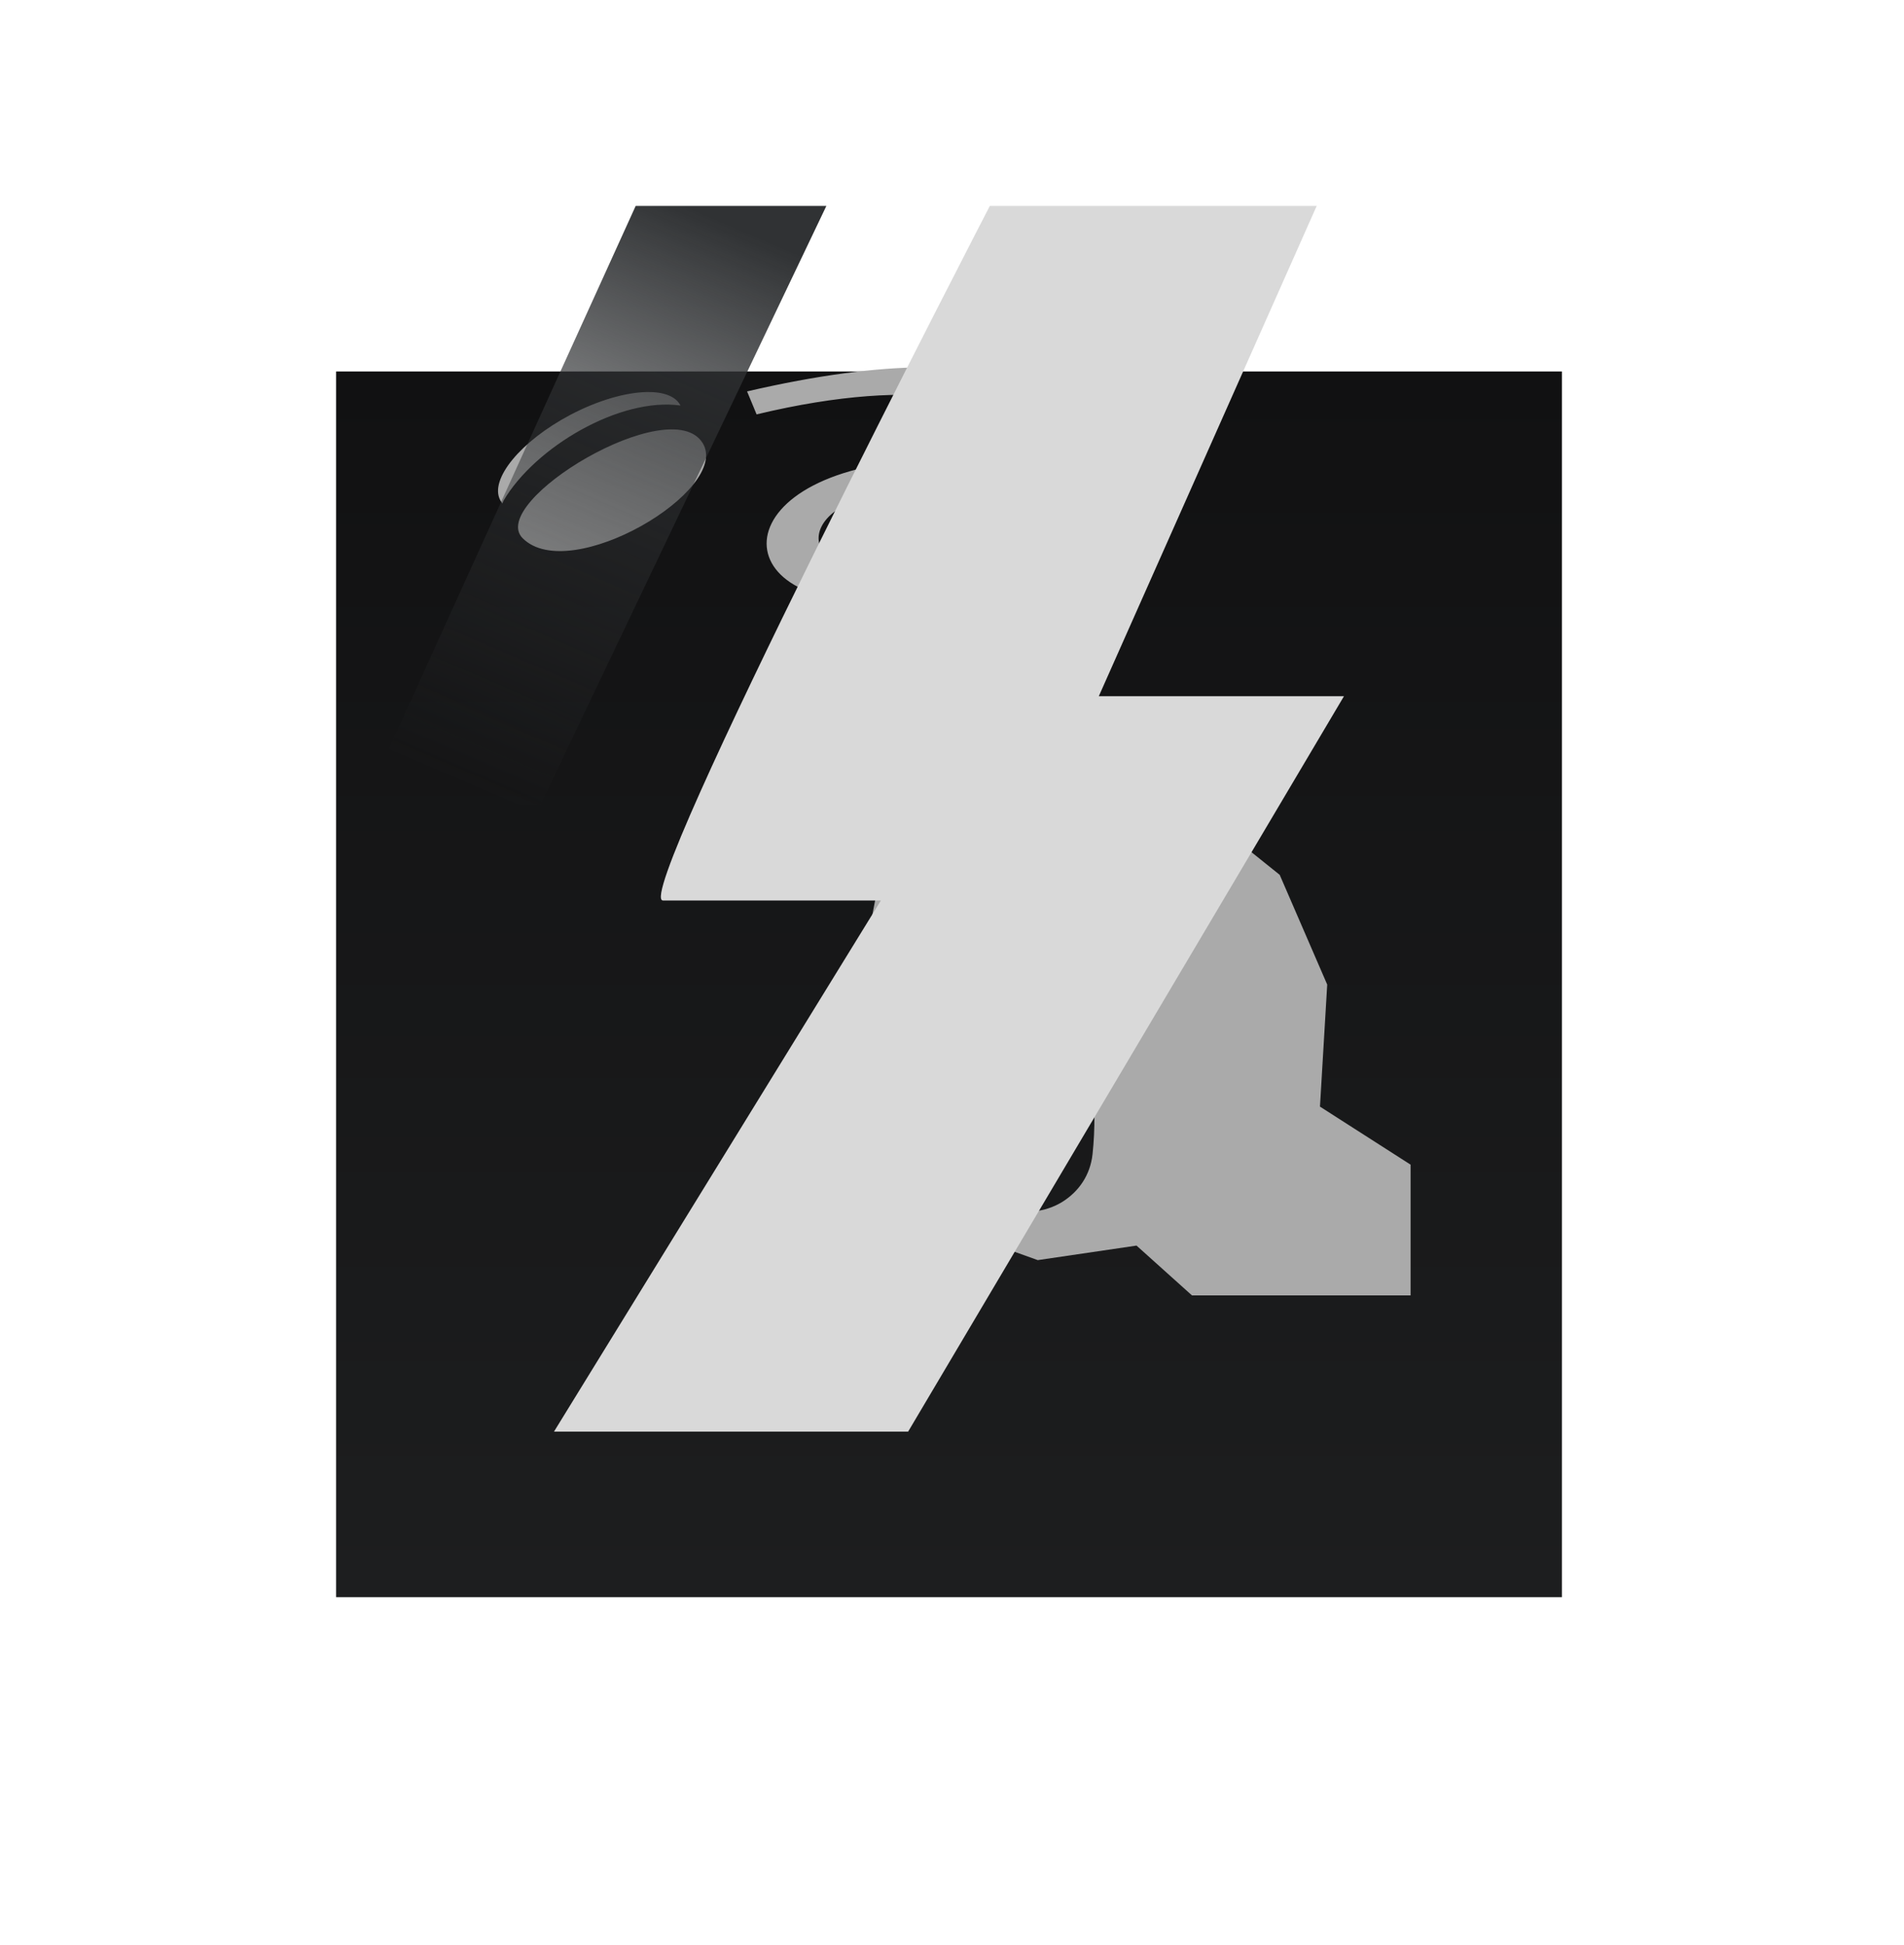 <svg width="46" height="47" viewBox="0 0 46 47" fill="none" xmlns="http://www.w3.org/2000/svg">
<path d="M6.145 32.447V36.564H10.538M35.464 36.564H39.709V32.447M6.145 7.523V3H10.538M39.709 7.523V3H35.464" stroke="white" stroke-width="0.5"/>
<g filter="url(#filter0_d_88_2378)">
<rect x="8.12" y="4.975" width="29.615" height="29.615" fill="url(#paint0_linear_88_2378)"/>
</g>
<path d="M22.29 8.875C21.162 8.884 19.758 9.06 18.049 9.457L18.279 10.012C26.295 8.088 27.258 12.58 21.899 13.698C19.342 14.229 18.896 12.184 21.668 11.843C22.696 11.713 23.673 11.778 24.485 12.019C24.646 11.848 24.776 11.638 24.831 11.371C23.874 11.11 22.776 11.029 21.708 11.156C17.076 11.703 17.688 15.237 22.285 14.395C26.551 13.613 28.39 8.824 22.29 8.875ZM15.633 9.472C15.126 9.48 14.455 9.668 13.778 10.024C12.578 10.66 11.82 11.583 12.085 12.084C12.1 12.114 12.118 12.139 12.138 12.164C12.147 12.139 12.156 12.114 12.167 12.094C12.928 10.802 14.976 9.592 16.44 9.798C16.44 9.793 16.435 9.788 16.435 9.788C16.319 9.569 16.024 9.466 15.633 9.472ZM12.629 13.006C13.779 14.149 17.673 11.833 16.976 10.705C16.199 9.445 11.754 12.134 12.629 13.006ZM26.38 12.054C26.285 12.264 26.16 12.48 26.009 12.685C25.979 12.721 25.949 12.761 25.919 12.796C26.892 13.718 26.967 15.227 25.363 17.232C28.225 14.926 27.934 13.097 26.38 12.054ZM27.433 18.34C25.964 20.079 28.526 21.869 28.526 21.869L28.34 23.548L25.694 22.029C25.694 22.029 26.661 25.468 26.395 27.89C26.34 28.391 26.064 28.792 25.659 29.043C25.247 29.293 24.741 29.343 24.285 29.193C23.748 28.992 23.267 28.847 23.262 28.842L23.182 28.376L23.663 28.456C23.964 28.501 24.28 28.426 24.53 28.241C24.786 28.06 24.957 27.784 25.007 27.474C25.027 27.338 25.047 27.178 24.972 27.073C24.916 26.997 24.841 26.947 24.751 26.937C23.804 26.782 21.132 26.361 21.132 26.361L21.628 29.183L21.583 29.193L25.072 30.446L27.458 30.095L28.797 31.298H34.08V28.14L31.89 26.737L32.065 23.789L30.917 21.137L27.433 18.34ZM22.059 18.836L20.741 20.345L24.942 20.837C24.942 20.837 24.987 20.44 25.037 20.039C25.062 19.814 24.997 19.583 24.851 19.403C24.706 19.222 24.5 19.102 24.265 19.077C23.358 18.982 22.059 18.836 22.059 18.836ZM21.222 21.343L20.896 23.037L24.881 23.809C24.881 23.809 24.962 23.413 25.042 23.007C25.132 22.546 24.831 22.095 24.365 21.994C23.197 21.754 21.222 21.343 21.222 21.343ZM21.077 23.829L20.726 25.458L24.556 26.285C24.556 26.285 24.636 25.899 24.721 25.498C24.821 25.032 24.526 24.571 24.059 24.471C22.931 24.225 21.077 23.829 21.077 23.829Z" fill="#AAAAAA"/>
<g style="mix-blend-mode:overlay">
<path d="M16.017 21.757C15.227 21.757 23.914 4.975 23.914 4.975H31.811L26.547 16.821H32.47L21.94 34.59H13.384L21.282 21.757H16.017Z" fill="#D9D9D9"/>
</g>
<path d="M19.965 4.975H15.358L8.777 19.453H13.055L19.965 4.975Z" fill="url(#paint1_linear_88_2378)"/>
<defs>
<filter id="filter0_d_88_2378" x="0.12" y="0.975" width="45.615" height="45.615" filterUnits="userSpaceOnUse" color-interpolation-filters="sRGB">
<feFlood flood-opacity="0" result="BackgroundImageFix"/>
<feColorMatrix in="SourceAlpha" type="matrix" values="0 0 0 0 0 0 0 0 0 0 0 0 0 0 0 0 0 0 127 0" result="hardAlpha"/>
<feOffset dy="4"/>
<feGaussianBlur stdDeviation="4"/>
<feComposite in2="hardAlpha" operator="out"/>
<feColorMatrix type="matrix" values="0 0 0 0 0 0 0 0 0 0 0 0 0 0 0 0 0 0 1 0"/>
<feBlend mode="normal" in2="BackgroundImageFix" result="effect1_dropShadow_88_2378"/>
<feBlend mode="normal" in="SourceGraphic" in2="effect1_dropShadow_88_2378" result="shape"/>
</filter>
<linearGradient id="paint0_linear_88_2378" x1="22.927" y1="4.975" x2="22.927" y2="34.59" gradientUnits="userSpaceOnUse">
<stop stop-color="#111112"/>
<stop offset="1" stop-color="#1D1E1F"/>
</linearGradient>
<linearGradient id="paint1_linear_88_2378" x1="17.333" y1="5.304" x2="11.41" y2="19.124" gradientUnits="userSpaceOnUse">
<stop stop-color="#303234"/>
<stop offset="1" stop-color="#303234" stop-opacity="0"/>
</linearGradient>
</defs>
</svg>
